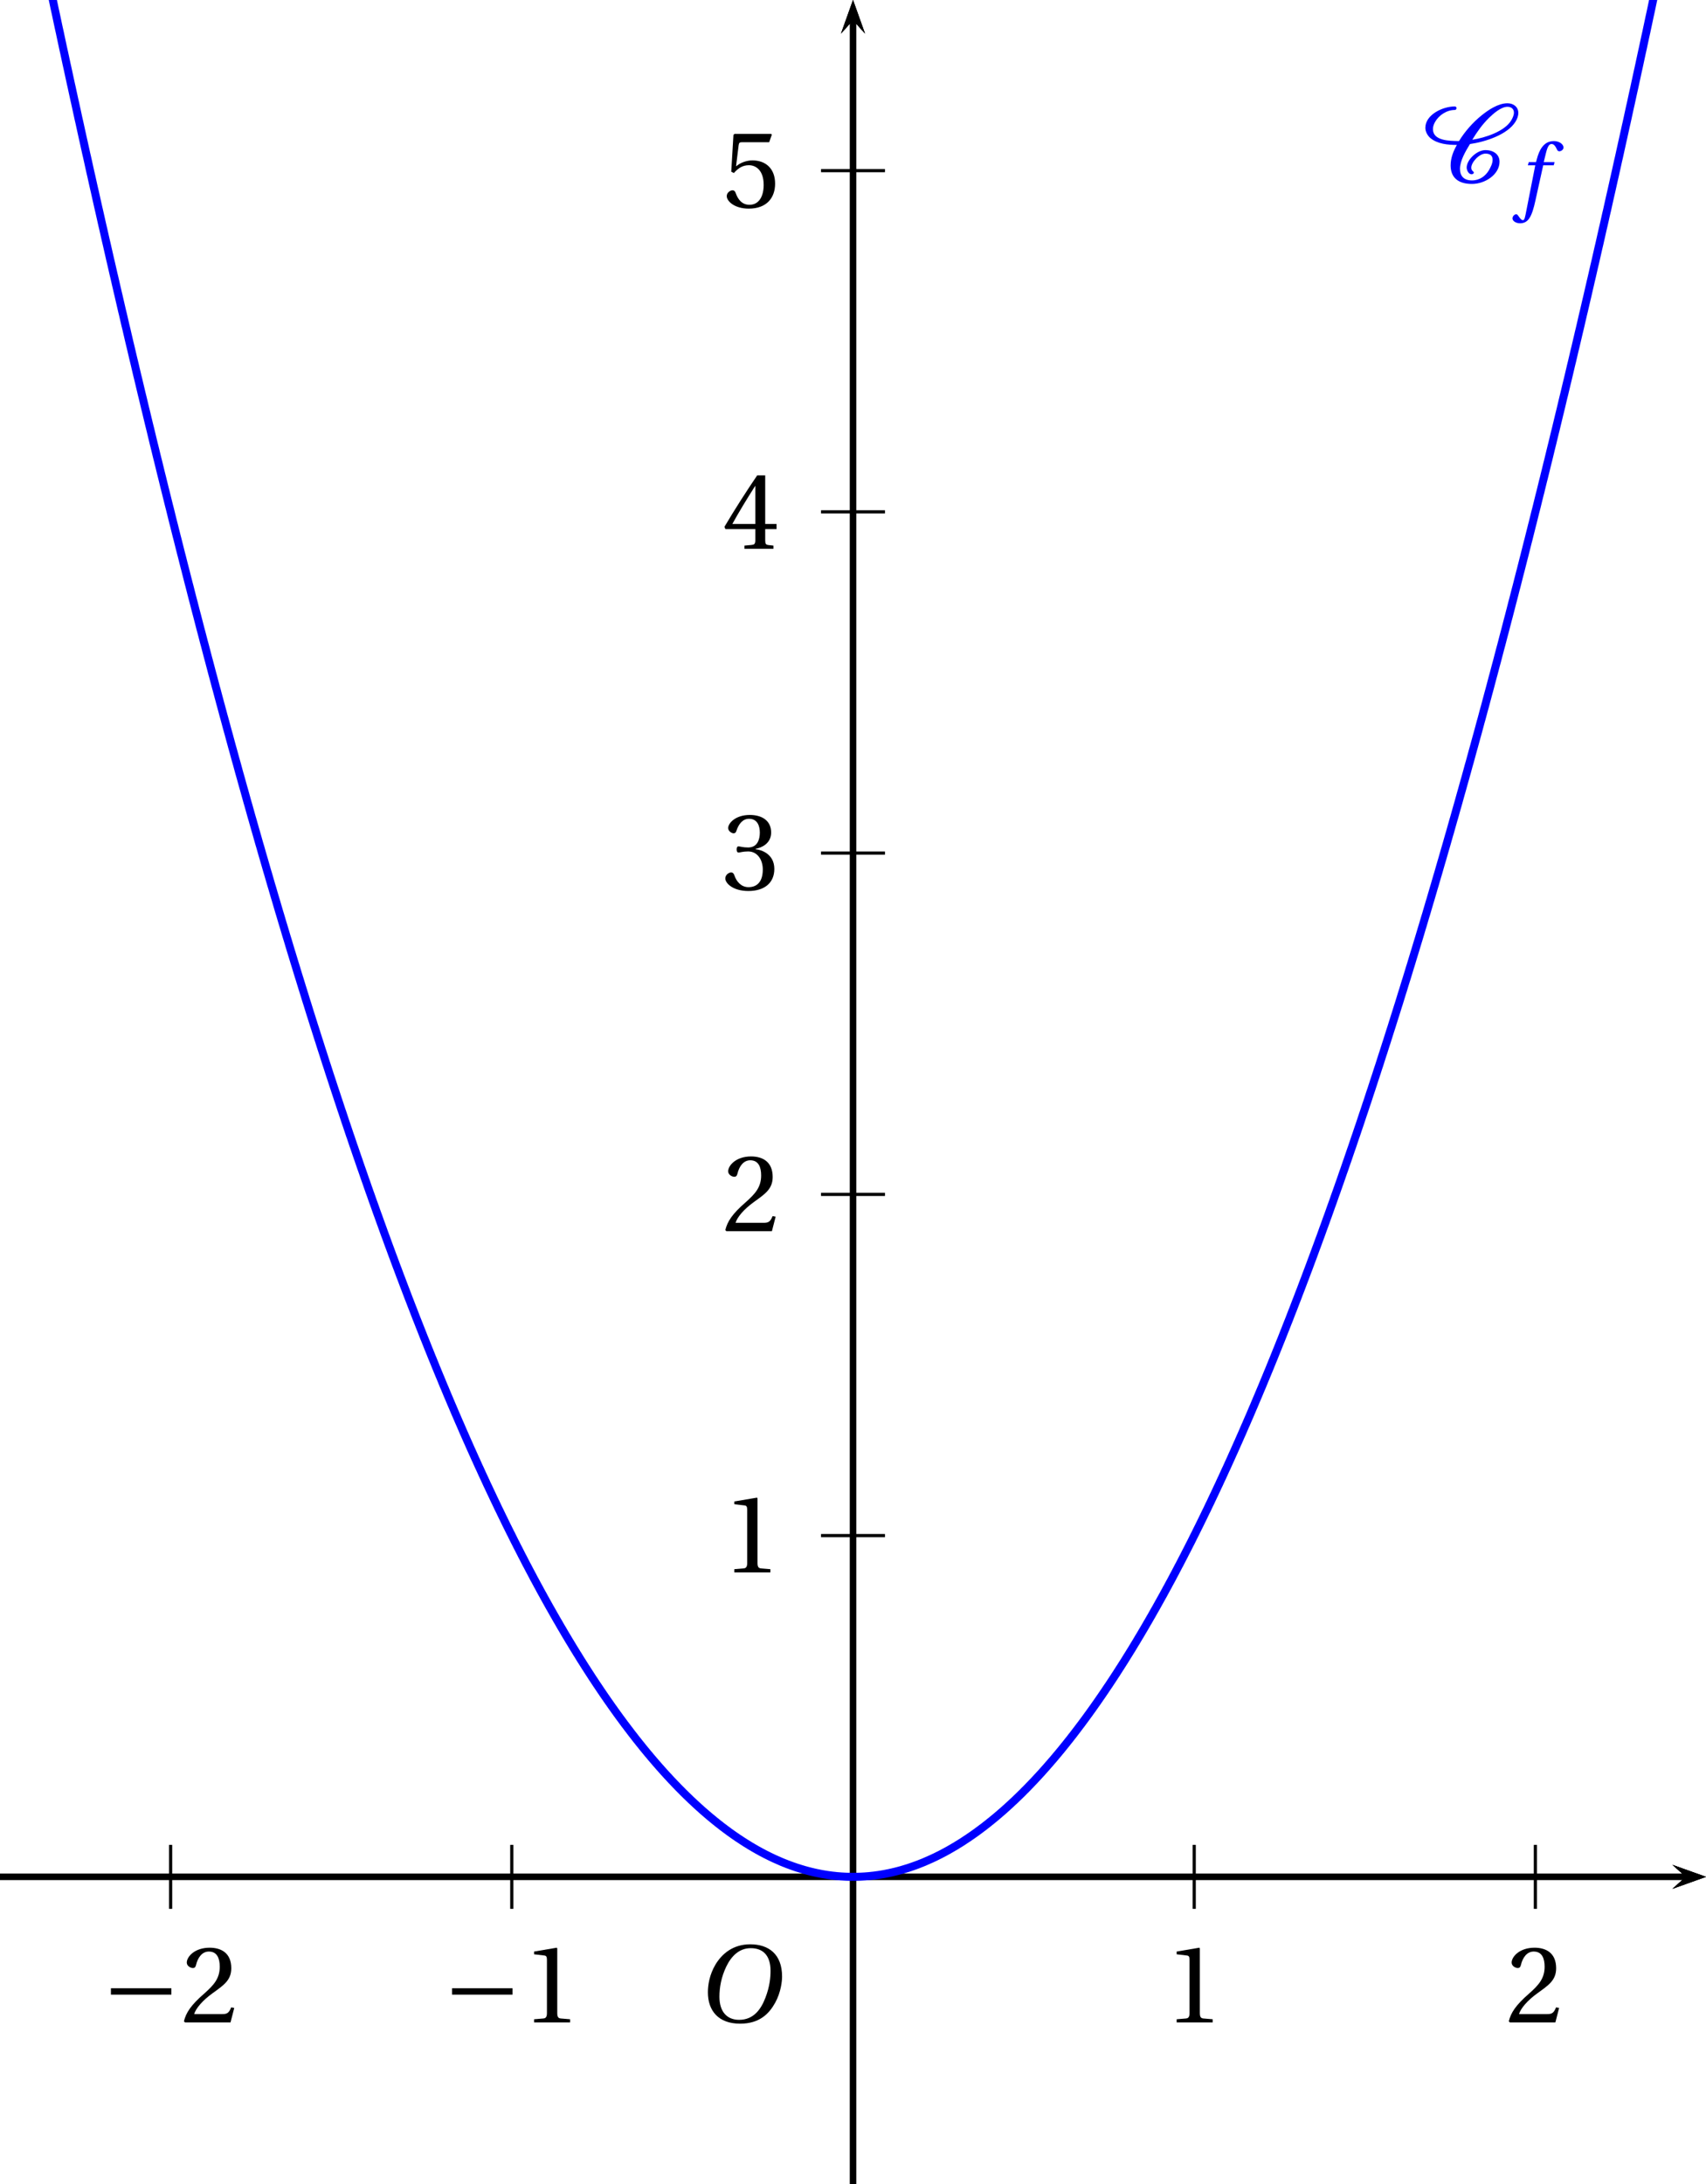 <?xml version='1.0' encoding='UTF-8'?>
<!-- This file was generated by dvisvgm 2.2 -->
<svg height='182.082pt' version='1.1' viewBox='42.188 21.555 142.254 182.082' width='142.254pt' xmlns='http://www.w3.org/2000/svg' xmlns:xlink='http://www.w3.org/1999/xlink'>
<defs>
<clipPath id='clip1'>
<path d='M42.188 203.637V21.555H184.441V203.637Z'/>
</clipPath>
<path d='M5.246 -6.995C6.392 -6.995 7.12 -6.319 7.12 -4.851C7.12 -4.258 7.058 -3.394 6.631 -2.29C6.204 -1.176 5.496 -0.208 4.143 -0.208C3.019 -0.208 2.28 -0.947 2.28 -2.394C2.28 -3.269 2.446 -4.237 2.925 -5.246C3.404 -6.235 4.143 -6.995 5.246 -6.995ZM5.205 -7.36C3.539 -7.36 2.509 -6.444 1.905 -5.444C1.332 -4.476 1.187 -3.498 1.187 -2.811C1.187 -1.093 2.165 0.156 4.237 0.156C6.079 0.156 6.985 -0.791 7.557 -1.822C8.12 -2.842 8.213 -3.904 8.213 -4.31C8.213 -6.444 6.922 -7.36 5.205 -7.36Z' id='g8-79'/>
<path d='M4.497 -5.101H3.144L3.435 -6.277C3.633 -7.068 3.831 -7.36 4.122 -7.36C4.403 -7.36 4.591 -7.131 4.82 -6.631C4.872 -6.527 4.945 -6.454 5.101 -6.454C5.309 -6.454 5.611 -6.652 5.611 -6.912C5.611 -7.36 5.049 -7.724 4.424 -7.724C3.747 -7.724 3.31 -7.443 2.967 -7.006C2.644 -6.6 2.436 -6.038 2.29 -5.486L2.186 -5.101H1.28L1.166 -4.705H2.092L0.885 1.426C0.76 2.072 0.656 2.134 0.552 2.134C0.437 2.134 0.281 2.051 0 1.624C-0.073 1.52 -0.146 1.395 -0.281 1.395C-0.51 1.395 -0.749 1.655 -0.749 1.915C-0.739 2.259 -0.291 2.519 0.198 2.519C1.239 2.519 1.676 1.676 2.113 -0.323L3.081 -4.705H4.393L4.497 -5.101Z' id='g8-102'/>
<use id='g13-79' transform='scale(1.316)' xlink:href='#g8-79'/>
<use id='g15-49' xlink:href='#g3-49'/>
<use id='g15-50' xlink:href='#g3-50'/>
<use id='g15-51' xlink:href='#g3-51'/>
<use id='g15-52' xlink:href='#g3-52'/>
<use id='g15-53' xlink:href='#g3-53'/>
<path d='M8.698 -3.465V-4.26H1.164V-3.465H8.698Z' id='g1-161'/>
<path d='M6.013 -4.808C7.931 -5.082 10.684 -5.972 11.684 -7.588C11.889 -7.917 12.04 -8.3 12.04 -8.684C12.04 -9.41 11.464 -9.889 10.684 -9.889C9.519 -9.889 8.3 -9.054 7.465 -8.383C6.328 -7.465 5.383 -6.369 4.643 -5.178C3.411 -5.191 1.397 -5.219 1.397 -6.67C1.397 -6.986 1.507 -7.287 1.671 -7.574C2.137 -8.396 3.109 -9.054 4.123 -9.054C4.26 -9.054 4.342 -9.177 4.342 -9.287S4.246 -9.492 4.123 -9.492C2.589 -9.492 0.452 -8.451 0.452 -6.835C0.452 -6.369 0.699 -5.89 1.068 -5.561C1.945 -4.821 3.246 -4.698 4.383 -4.698C3.931 -3.904 3.602 -3.054 3.602 -2.15C3.602 -0.644 4.534 0.164 6.26 0.164C7.931 0.164 9.698 -1.041 9.698 -2.602C9.698 -3.534 8.917 -4.054 7.944 -4.054C6.862 -4.054 5.602 -2.835 5.602 -1.877C5.602 -1.589 5.808 -1.041 6.218 -1.041C6.328 -1.041 6.492 -1.109 6.492 -1.246C6.492 -1.425 6.177 -1.438 6.177 -1.863C6.177 -2.534 7.164 -3.616 7.944 -3.616C8.492 -3.616 8.835 -3.383 8.835 -2.849C8.835 -2.383 8.602 -1.945 8.369 -1.534C7.944 -0.822 7.218 -0.274 6.26 -0.274C5.273 -0.274 4.767 -0.808 4.767 -1.712C4.767 -2.739 5.479 -3.931 6.013 -4.808ZM10.684 -9.451C11.163 -9.451 11.492 -9.177 11.492 -8.725C11.492 -8.396 11.328 -8.054 11.163 -7.766C10.341 -6.383 7.917 -5.588 6.301 -5.342C6.89 -6.314 7.547 -7.246 8.383 -8.068C8.903 -8.574 9.876 -9.451 10.684 -9.451Z' id='g2-67'/>
<path d='M5.986 0V-0.397L4.835 -0.493C4.547 -0.52 4.383 -0.63 4.383 -1.164V-9.232L4.315 -9.314L1.493 -8.835V-8.492L2.767 -8.342C3 -8.314 3.096 -8.205 3.096 -7.807V-1.164C3.096 -0.904 3.054 -0.74 2.972 -0.644C2.904 -0.548 2.794 -0.507 2.644 -0.493L1.493 -0.397V0H5.986Z' id='g3-49'/>
<path d='M6.643 -1.808L6.26 -1.877C5.972 -1.137 5.698 -1.041 5.15 -1.041H1.644C1.863 -1.753 2.671 -2.726 3.945 -3.643C5.26 -4.602 6.273 -5.219 6.273 -6.753C6.273 -8.657 5.013 -9.314 3.575 -9.314C1.698 -9.314 0.726 -8.177 0.726 -7.465C0.726 -6.999 1.246 -6.78 1.479 -6.78C1.726 -6.78 1.822 -6.917 1.877 -7.15C2.096 -8.081 2.63 -8.835 3.479 -8.835C4.534 -8.835 4.835 -7.944 4.835 -6.944C4.835 -5.479 4.095 -4.657 2.904 -3.602C1.219 -2.137 0.63 -1.205 0.37 -0.137L0.507 0H6.177L6.643 -1.808Z' id='g3-50'/>
<path d='M1.781 -5.013C1.781 -4.78 1.849 -4.63 2.027 -4.63C2.192 -4.63 2.561 -4.767 3.219 -4.767C4.383 -4.767 5.041 -3.712 5.041 -2.52C5.041 -0.89 4.232 -0.315 3.26 -0.315C2.356 -0.315 1.767 -1 1.507 -1.767C1.425 -2.027 1.288 -2.15 1.096 -2.15C0.849 -2.15 0.37 -1.89 0.37 -1.397C0.37 -0.808 1.315 0.164 3.246 0.164C5.232 0.164 6.479 -0.836 6.479 -2.589C6.479 -4.424 4.904 -4.972 4.15 -5.041V-5.095C4.89 -5.219 6.082 -5.766 6.082 -7.122C6.082 -8.643 4.89 -9.314 3.424 -9.314C1.616 -9.314 0.726 -8.273 0.726 -7.684C0.726 -7.259 1.205 -7.027 1.397 -7.027C1.575 -7.027 1.685 -7.122 1.74 -7.301C2.041 -8.232 2.561 -8.835 3.328 -8.835C4.41 -8.835 4.671 -7.876 4.671 -7.109C4.671 -6.287 4.383 -5.26 3.219 -5.26C2.561 -5.26 2.192 -5.397 2.027 -5.397C1.849 -5.397 1.781 -5.26 1.781 -5.013Z' id='g3-51'/>
<path d='M4.109 -2.452V-1.055C4.109 -0.589 3.958 -0.507 3.63 -0.479L2.753 -0.397V0H6.369V-0.397L5.753 -0.466C5.438 -0.507 5.342 -0.589 5.342 -1.055V-2.452H6.753V-3.096H5.342V-9.15H4.342C3.054 -7.259 1.52 -4.876 0.26 -2.739L0.384 -2.452H4.109ZM1.246 -3.096C2.068 -4.589 3.027 -6.164 4.082 -7.821H4.109V-3.096H1.246Z' id='g3-52'/>
<path d='M5.835 -8.109L6.164 -9.04L6.095 -9.15H1.52L1.383 -9.026L1.109 -4.438L1.438 -4.273C2.013 -4.931 2.575 -5.246 3.315 -5.246C4.191 -5.246 5.15 -4.602 5.15 -2.794C5.15 -1.383 4.575 -0.315 3.383 -0.315C2.424 -0.315 1.931 -1.014 1.657 -1.794C1.589 -2 1.466 -2.123 1.274 -2.123C1 -2.123 0.548 -1.849 0.548 -1.397C0.548 -0.767 1.507 0.164 3.287 0.164C5.547 0.164 6.575 -1.205 6.575 -2.945C6.575 -4.862 5.369 -5.849 3.739 -5.849C2.986 -5.849 2.178 -5.52 1.74 -5.123L1.712 -5.15L2.027 -7.711C2.068 -8.054 2.164 -8.109 2.424 -8.109H5.835Z' id='g3-53'/>
</defs>
<g id='page1'>
<path clip-path='url(#clip1)' d='M181.641 179.031L184.442 178.031L181.641 177.031L182.762 178.031'/>
<path clip-path='url(#clip1)' d='M42.188 178.031H182.762' fill='none' stroke='#000000' stroke-miterlimit='10' stroke-width='0.5'/>
<path clip-path='url(#clip1)' d='M113.317 180.699V175.367' fill='none' stroke='#000000' stroke-miterlimit='10' stroke-width='0.267'/>
<path clip-path='url(#clip1)' d='M141.766 180.699V175.367' fill='none' stroke='#000000' stroke-miterlimit='10' stroke-width='0.267'/>
<path clip-path='url(#clip1)' d='M170.215 180.699V175.367' fill='none' stroke='#000000' stroke-miterlimit='10' stroke-width='0.267'/>
<path clip-path='url(#clip1)' d='M113.317 180.699V175.367' fill='none' stroke='#000000' stroke-miterlimit='10' stroke-width='0.267'/>
<path clip-path='url(#clip1)' d='M84.864 180.699V175.367' fill='none' stroke='#000000' stroke-miterlimit='10' stroke-width='0.267'/>
<path clip-path='url(#clip1)' d='M56.414 180.699V175.367' fill='none' stroke='#000000' stroke-miterlimit='10' stroke-width='0.267'/>
<path clip-path='url(#clip1)' d='M114.316 24.355L113.316 21.555L112.316 24.355L113.316 23.234'/>
<path clip-path='url(#clip1)' d='M113.317 203.637V23.235' fill='none' stroke='#000000' stroke-miterlimit='10' stroke-width='0.5'/>
<path clip-path='url(#clip1)' d='M181.641 179.031L184.442 178.031L181.641 177.031L182.762 178.031'/>
<path clip-path='url(#clip1)' d='M42.188 178.031H182.762' fill='none' stroke='#000000' stroke-miterlimit='10' stroke-width='0.5'/>
<path clip-path='url(#clip1)' d='M114.316 24.355L113.316 21.555L112.316 24.355L113.316 23.234'/>
<path clip-path='url(#clip1)' d='M113.317 203.637V23.235' fill='none' stroke='#000000' stroke-miterlimit='10' stroke-width='0.5'/>
<path clip-path='url(#clip1)' d='M110.649 178.031H115.981' fill='none' stroke='#000000' stroke-miterlimit='10' stroke-width='0.267'/>
<path clip-path='url(#clip1)' d='M110.649 149.582H115.981' fill='none' stroke='#000000' stroke-miterlimit='10' stroke-width='0.267'/>
<path clip-path='url(#clip1)' d='M110.649 121.133H115.981' fill='none' stroke='#000000' stroke-miterlimit='10' stroke-width='0.267'/>
<path clip-path='url(#clip1)' d='M110.649 92.679H115.981' fill='none' stroke='#000000' stroke-miterlimit='10' stroke-width='0.267'/>
<path clip-path='url(#clip1)' d='M110.649 64.23H115.981' fill='none' stroke='#000000' stroke-miterlimit='10' stroke-width='0.267'/>
<path clip-path='url(#clip1)' d='M110.649 35.781H115.981' fill='none' stroke='#000000' stroke-miterlimit='10' stroke-width='0.267'/>
<path clip-path='url(#clip1)' d='M110.649 178.031H115.981' fill='none' stroke='#000000' stroke-miterlimit='10' stroke-width='0.267'/>
<path clip-path='url(#clip1)' d='M114.316 24.355L113.316 21.555L112.316 24.355L113.316 23.234'/>
<path clip-path='url(#clip1)' d='M113.317 203.637V23.235' fill='none' stroke='#000000' stroke-miterlimit='10' stroke-width='0.5'/>
<path clip-path='url(#clip1)' d='M181.641 179.031L184.442 178.031L181.641 177.031L182.762 178.031'/>
<path clip-path='url(#clip1)' d='M42.188 178.031H182.762' fill='none' stroke='#000000' stroke-miterlimit='10' stroke-width='0.5'/>
<g transform='matrix(0.669 0 0 0.669 10.125 67.381)'>
<use x='193.094' xlink:href='#g15-49' y='183.542'/>
<use x='235.613' xlink:href='#g15-50' y='183.542'/>
<use x='103.108' xlink:href='#g1-161' y='183.542'/>
<use x='113.001' xlink:href='#g15-49' y='183.542'/>
<use x='60.588' xlink:href='#g1-161' y='183.542'/>
<use x='70.481' xlink:href='#g15-50' y='183.542'/>
<use x='137.961' xlink:href='#g15-49' y='127.453'/>
<use x='137.961' xlink:href='#g15-50' y='84.933'/>
<use x='137.961' xlink:href='#g15-51' y='42.376'/>
<use x='137.961' xlink:href='#g15-52' y='-0.106'/>
<use x='137.961' xlink:href='#g15-53' y='-42.663'/>
</g>
<path clip-path='url(#clip1)' d='M42.188 0.219L42.261 0.574L42.332 0.93L42.402 1.285L42.473 1.636L42.543 1.992L42.617 2.348L42.688 2.699L42.758 3.051L42.828 3.406L42.902 3.758L42.973 4.11L43.043 4.461L43.114 4.812L43.184 5.164L43.258 5.515L43.328 5.863L43.399 6.215L43.469 6.567L43.543 6.914L43.613 7.262L43.683 7.609L43.754 7.961L43.824 8.309L43.899 8.656L43.969 9L44.039 9.348L44.109 9.695L44.18 10.039L44.254 10.387L44.324 10.73L44.395 11.078L44.465 11.422L44.539 11.765L44.609 12.11L44.68 12.453L44.75 12.797L44.821 13.141L44.895 13.481L44.965 13.824L45.035 14.164L45.105 14.508L45.18 14.847L45.25 15.187L45.321 15.527L45.391 15.867L45.461 16.207L45.535 16.547L45.605 16.886L45.676 17.226L45.746 17.562L45.817 17.902L45.891 18.238L45.961 18.574L46.031 18.914L46.102 19.25L46.176 19.586L46.246 19.922L46.316 20.254L46.386 20.59L46.457 20.925L46.531 21.258L46.602 21.593L46.672 21.926L46.742 22.262L46.816 22.594L46.887 22.926L46.957 23.258L47.027 23.59L47.098 23.922L47.172 24.25L47.242 24.582L47.312 24.914L47.383 25.242L47.453 25.574L47.527 25.902L47.598 26.23L47.668 26.558L47.738 26.887L47.812 27.215L47.883 27.543L47.953 27.871L48.023 28.195L48.094 28.523L48.168 28.847L48.238 29.176L48.309 29.5L48.379 29.824L48.453 30.149L48.523 30.473L48.594 30.797L48.664 31.121L48.734 31.445L48.809 31.769L48.879 32.09L48.949 32.414L49.02 32.734L49.09 33.054L49.164 33.379L49.234 33.699L49.305 34.02L49.375 34.34L49.449 34.656L49.52 34.976L49.59 35.297L49.66 35.614L49.73 35.934L49.805 36.25L49.875 36.57L49.945 36.887L50.016 37.203L50.09 37.519L50.16 37.836L50.23 38.152L50.301 38.465L50.371 38.781L50.445 39.098L50.516 39.41L50.586 39.722L50.656 40.039L50.727 40.352L50.801 40.664L50.871 40.976L50.941 41.289L51.012 41.602L51.086 41.914L51.156 42.222L51.227 42.535L51.297 42.844L51.367 43.156L51.441 43.465L51.512 43.773L51.582 44.082L51.652 44.391L51.727 44.699L51.797 45.008L51.867 45.317L51.938 45.621L52.008 45.929L52.082 46.235L52.152 46.543L52.223 46.848L52.293 47.153L52.363 47.457L52.438 47.762L52.508 48.066L52.578 48.371L52.648 48.676L52.723 48.976L52.793 49.281L52.863 49.582L52.934 49.887L53.004 50.188L53.078 50.488L53.148 50.789L53.219 51.09L53.289 51.391L53.363 51.691L53.434 51.992L53.504 52.293L53.574 52.59L53.645 52.891L53.719 53.187L53.789 53.484L53.859 53.781L53.93 54.078L54 54.375L54.074 54.672L54.145 54.968L54.215 55.266L54.285 55.562L54.359 55.855L54.43 56.152L54.5 56.445L54.57 56.738L54.641 57.031L54.715 57.324L54.785 57.617L54.855 57.91L54.926 58.203L54.996 58.496L55.07 58.789L55.141 59.078L55.211 59.371L55.281 59.66L55.355 59.95L55.426 60.238L55.496 60.527L55.566 60.816L55.637 61.105L55.711 61.395L55.781 61.683L55.852 61.973L55.922 62.258L55.996 62.547L56.066 62.832L56.137 63.117L56.207 63.403L56.277 63.687L56.352 63.972L56.422 64.258L56.492 64.543L56.562 64.828L56.633 65.113L56.707 65.394L56.777 65.68L56.848 65.961L56.918 66.242L56.992 66.524L57.062 66.805L57.133 67.086L57.203 67.367L57.273 67.648L57.348 67.929L57.418 68.207L57.488 68.488L57.559 68.765L57.633 69.047L57.703 69.324L57.773 69.601L57.844 69.879L57.914 70.156L57.988 70.433L58.059 70.711L58.129 70.989L58.199 71.262L58.27 71.539L58.344 71.812L58.414 72.09L58.484 72.363L58.555 72.636L58.629 72.91L58.699 73.184L58.77 73.457L58.84 73.73L58.91 74.004L58.984 74.274L59.055 74.547L59.125 74.816L59.195 75.09L59.27 75.359L59.34 75.629L59.41 75.898L59.48 76.168L59.551 76.437L59.625 76.707L59.695 76.977L59.766 77.242L59.836 77.512L59.906 77.777L59.98 78.043L60.051 78.313L60.121 78.578L60.191 78.844L60.266 79.109L60.336 79.375L60.406 79.641L60.477 79.902L60.547 80.168L60.621 80.434L60.691 80.695L60.762 80.957L60.832 81.222L60.906 81.484L60.977 81.746L61.047 82.008L61.117 82.27L61.188 82.528L61.262 82.789L61.332 83.051L61.402 83.309L61.473 83.57L61.543 83.828L61.617 84.086L61.688 84.347L61.758 84.605L61.828 84.863L61.902 85.117L61.973 85.375L62.043 85.633L62.113 85.891L62.184 86.145L62.258 86.403L62.328 86.656L62.398 86.91L62.469 87.164L62.543 87.418L62.613 87.672L62.684 87.926L62.754 88.18L62.824 88.434L62.898 88.684L62.969 88.938L63.039 89.188L63.109 89.442L63.18 89.692L63.254 89.942L63.324 90.192L63.395 90.442L63.465 90.692L63.539 90.942L63.609 91.188L63.68 91.438L63.75 91.687L63.82 91.933L63.895 92.179L63.965 92.429L64.035 92.676L64.106 92.922L64.18 93.168L64.25 93.414L64.32 93.656L64.391 93.903L64.461 94.149L64.535 94.391L64.606 94.636L64.676 94.879L64.746 95.121L64.816 95.363L64.891 95.605L64.961 95.848L65.031 96.09L65.102 96.332L65.176 96.574L65.246 96.812L65.316 97.054L65.387 97.293L65.457 97.535L65.531 97.774L65.602 98.012L65.672 98.25L65.742 98.488L65.816 98.727L65.887 98.965L65.957 99.2L66.027 99.437L66.098 99.675L66.172 99.91L66.242 100.145L66.312 100.383L66.383 100.617L66.453 100.851L66.527 101.086L66.598 101.32L66.668 101.551L66.738 101.785L66.812 102.019L66.883 102.25L66.953 102.485L67.023 102.715L67.094 102.945L67.168 103.176L67.238 103.406L67.309 103.636L67.379 103.867L67.453 104.098L67.523 104.328L67.594 104.554L67.664 104.785L67.734 105.012L67.809 105.242L67.879 105.469L67.949 105.696L68.019 105.922L68.09 106.148L68.164 106.375L68.234 106.602L68.305 106.824L68.375 107.051L68.449 107.273L68.52 107.5L68.59 107.723L68.66 107.945L68.731 108.168L68.805 108.391L68.875 108.613L68.945 108.836L69.016 109.059L69.09 109.281L69.16 109.5L69.231 109.723L69.301 109.941L69.371 110.164L69.445 110.383L69.516 110.602L69.586 110.82L69.656 111.039L69.727 111.258L69.801 111.476L69.871 111.691L69.942 111.91L70.012 112.125L70.086 112.344L70.156 112.559L70.227 112.773L70.297 112.988L70.367 113.203L70.441 113.418L70.512 113.633L70.582 113.848L70.652 114.062L70.727 114.273L70.797 114.488L70.867 114.699L70.938 114.914L71.008 115.125L71.082 115.336L71.152 115.547L71.223 115.758L71.293 115.969L71.363 116.18L71.438 116.387L71.508 116.598L71.578 116.805L71.648 117.016L71.723 117.223L71.793 117.43L71.863 117.637L71.934 117.844L72.004 118.051L72.078 118.258L72.148 118.465L72.219 118.672L72.289 118.875L72.363 119.082L72.434 119.285L72.504 119.488L72.574 119.695L72.645 119.898L72.719 120.101L72.789 120.305L72.859 120.508L72.93 120.707L73 120.91L73.074 121.113L73.145 121.312L73.215 121.516L73.285 121.715L73.359 121.914L73.43 122.113L73.5 122.312L73.57 122.512L73.641 122.711L73.715 122.91L73.785 123.105L73.856 123.305L73.926 123.5L74 123.699L74.07 123.895L74.141 124.09L74.211 124.289L74.281 124.484L74.356 124.68L74.426 124.871L74.496 125.066L74.567 125.262L74.637 125.453L74.711 125.648L74.781 125.84L74.852 126.035L74.922 126.227L74.996 126.418L75.066 126.609L75.137 126.801L75.207 126.992L75.277 127.18L75.352 127.371L75.422 127.562L75.492 127.75L75.562 127.941L75.637 128.129L75.707 128.316L75.777 128.504L75.848 128.691L75.918 128.879L75.992 129.066L76.062 129.254L76.133 129.437L76.203 129.625L76.273 129.809L76.348 129.996L76.418 130.18L76.488 130.363L76.559 130.547L76.633 130.73L76.703 130.914L76.773 131.098L76.844 131.281L76.914 131.465L76.988 131.645L77.059 131.828L77.129 132.008L77.199 132.187L77.273 132.371L77.344 132.551L77.414 132.73L77.484 132.91L77.555 133.09L77.629 133.266L77.699 133.445L77.77 133.621L77.84 133.801L77.91 133.977L77.984 134.156L78.055 134.332L78.125 134.508L78.195 134.684L78.269 134.859L78.34 135.035L78.41 135.207L78.481 135.383L78.551 135.559L78.625 135.73L78.695 135.906L78.766 136.078L78.836 136.25L78.91 136.422L78.981 136.594L79.051 136.766L79.121 136.937L79.191 137.109L79.266 137.277L79.336 137.449L79.406 137.617L79.477 137.789L79.547 137.957L79.621 138.125L79.691 138.293L79.762 138.461L79.832 138.629L79.906 138.797L79.977 138.965L80.047 139.129L80.117 139.297L80.188 139.461L80.262 139.629L80.332 139.793L80.402 139.957L80.473 140.121L80.547 140.285L80.617 140.449L80.688 140.613L80.758 140.777L80.828 140.941L80.902 141.102L80.973 141.266L81.043 141.426L81.113 141.586L81.184 141.746L81.258 141.91L81.328 142.07L81.398 142.23L81.469 142.387L81.543 142.547L81.613 142.707L81.684 142.863L81.754 143.023L81.824 143.18L81.898 143.336L81.969 143.496L82.039 143.652L82.109 143.809L82.184 143.965L82.254 144.117L82.324 144.273L82.394 144.43L82.465 144.582L82.539 144.738L82.609 144.891L82.68 145.043L82.75 145.199L82.82 145.351L82.895 145.504L82.965 145.656L83.035 145.805L83.106 145.957L83.18 146.109L83.25 146.258L83.32 146.41L83.391 146.559L83.461 146.707L83.535 146.859L83.606 147.008L83.676 147.156L83.746 147.305L83.82 147.453L83.891 147.598L83.961 147.746L84.031 147.891L84.102 148.039L84.176 148.184L84.246 148.332L84.316 148.476L84.387 148.621L84.457 148.766L84.531 148.91L84.602 149.055L84.672 149.195L84.742 149.34L84.817 149.48L84.887 149.625L84.957 149.766L85.027 149.906L85.098 150.051L85.172 150.191L85.242 150.332L85.312 150.473L85.383 150.609L85.457 150.75L85.527 150.891L85.598 151.027L85.668 151.168L85.738 151.305L85.812 151.441L85.883 151.582L85.953 151.719L86.023 151.855L86.094 151.992L86.168 152.125L86.238 152.262L86.309 152.398L86.379 152.531L86.453 152.668L86.523 152.801L86.594 152.934L86.664 153.07L86.734 153.203L86.809 153.336L86.879 153.469L86.949 153.598L87.019 153.73L87.094 153.863L87.164 153.992L87.234 154.125L87.305 154.254L87.375 154.383L87.449 154.512L87.52 154.645L87.59 154.773L87.66 154.898L87.731 155.027L87.805 155.156L87.875 155.285L87.945 155.41L88.016 155.539L88.09 155.664L88.16 155.789L88.231 155.914L88.301 156.039L88.371 156.164L88.445 156.289L88.516 156.414L88.586 156.539L88.656 156.66L88.731 156.785L88.801 156.906L88.871 157.031L88.941 157.152L89.012 157.273L89.086 157.394L89.156 157.516L89.227 157.637L89.297 157.758L89.367 157.879L89.441 157.996L89.512 158.117L89.582 158.234L89.652 158.355L89.727 158.473L89.797 158.59L89.867 158.707L89.938 158.824L90.008 158.941L90.082 159.059L90.152 159.172L90.223 159.289L90.293 159.406L90.367 159.519L90.438 159.633L90.508 159.75L90.578 159.863L90.648 159.977L90.723 160.09L90.793 160.203L90.863 160.316L90.934 160.426L91.004 160.539L91.078 160.648L91.148 160.762L91.219 160.871L91.289 160.98L91.363 161.094L91.434 161.203L91.504 161.312L91.574 161.422L91.644 161.527L91.719 161.637L91.789 161.746L91.859 161.851L91.93 161.961L92.004 162.066L92.074 162.172L92.145 162.277L92.215 162.383L92.285 162.488L92.359 162.594L92.43 162.699L92.5 162.805L92.57 162.906L92.641 163.012L92.715 163.113L92.785 163.219L92.856 163.32L92.926 163.422L93 163.523L93.07 163.625L93.141 163.727L93.211 163.828L93.281 163.926L93.356 164.027L93.426 164.129L93.496 164.226L93.567 164.324L93.637 164.426L93.711 164.523L93.781 164.621L93.852 164.719L93.922 164.816L93.996 164.91L94.066 165.008L94.137 165.105L94.207 165.199L94.277 165.297L94.352 165.391L94.422 165.484L94.492 165.578L94.562 165.672L94.637 165.766L94.707 165.859L94.777 165.953L94.848 166.047L94.918 166.137L94.992 166.23L95.062 166.32L95.133 166.414L95.203 166.504L95.273 166.594L95.348 166.684L95.418 166.773L95.488 166.863L95.559 166.953L95.633 167.039L95.703 167.129L95.773 167.219L95.844 167.305L95.914 167.391L95.988 167.48L96.059 167.566L96.129 167.652L96.199 167.738L96.273 167.824L96.344 167.906L96.414 167.992L96.484 168.078L96.555 168.16L96.629 168.246L96.699 168.328L96.77 168.41L96.84 168.492L96.91 168.574L96.984 168.656L97.055 168.738L97.125 168.82L97.195 168.902L97.269 168.98L97.34 169.062L97.41 169.141L97.481 169.219L97.551 169.301L97.625 169.379L97.695 169.457L97.766 169.535L97.836 169.613L97.91 169.687L97.981 169.766L98.051 169.844L98.121 169.918L98.192 169.996L98.266 170.07L98.336 170.144L98.406 170.219L98.477 170.293L98.547 170.367L98.621 170.441L98.691 170.516L98.762 170.59L98.832 170.66L98.906 170.734L98.977 170.805L99.047 170.875L99.117 170.949L99.188 171.02L99.262 171.09L99.332 171.16L99.402 171.23L99.473 171.297L99.547 171.367L99.617 171.437L99.688 171.504L99.758 171.574L99.828 171.641L99.902 171.707L99.973 171.773L100.043 171.84L100.113 171.906L100.184 171.973L100.258 172.039L100.328 172.105L100.398 172.168L100.469 172.234L100.543 172.297L100.613 172.359L100.684 172.426L100.754 172.488L100.824 172.551L100.898 172.613L100.969 172.676L101.039 172.734L101.109 172.797L101.184 172.859L101.254 172.918L101.324 172.98L101.395 173.039L101.465 173.098L101.539 173.156L101.609 173.215L101.68 173.273L101.75 173.332L101.82 173.391L101.895 173.445L101.965 173.504L102.035 173.562L102.105 173.617L102.18 173.672L102.25 173.727L102.32 173.785L102.391 173.84L102.461 173.894L102.535 173.945L102.605 174L102.676 174.055L102.746 174.105L102.82 174.16L102.891 174.211L102.961 174.266L103.031 174.316L103.102 174.367L103.176 174.418L103.246 174.469L103.316 174.519L103.387 174.57L103.457 174.617L103.531 174.668L103.602 174.715L103.672 174.766L103.742 174.812L103.816 174.859L103.887 174.906L103.957 174.953L104.027 175L104.098 175.047L104.172 175.094L104.242 175.137L104.313 175.184L104.383 175.23L104.457 175.273L104.527 175.316L104.598 175.359L104.668 175.406L104.738 175.449L104.812 175.492L104.883 175.531L104.953 175.574L105.023 175.617L105.094 175.656L105.168 175.699L105.238 175.738L105.309 175.781L105.379 175.82L105.453 175.859L105.523 175.898L105.594 175.937L105.664 175.977L105.734 176.012L105.809 176.051L105.879 176.09L105.949 176.125L106.02 176.164L106.094 176.199L106.164 176.234L106.234 176.269L106.305 176.305L106.375 176.34L106.449 176.375L106.52 176.41L106.59 176.441L106.66 176.477L106.73 176.508L106.805 176.543L106.875 176.574L106.945 176.605L107.016 176.637L107.09 176.668L107.16 176.699L107.23 176.73L107.301 176.762L107.371 176.793L107.445 176.82L107.516 176.852L107.586 176.879L107.656 176.906L107.73 176.934L107.801 176.965L107.871 176.992L107.941 177.016L108.012 177.043L108.086 177.07L108.156 177.098L108.227 177.121L108.297 177.148L108.367 177.172L108.441 177.195L108.512 177.223L108.582 177.246L108.652 177.269L108.727 177.293L108.797 177.312L108.867 177.336L108.938 177.359L109.008 177.379L109.082 177.402L109.152 177.422L109.223 177.445L109.293 177.465L109.367 177.484L109.438 177.504L109.508 177.523L109.578 177.543L109.648 177.559L109.723 177.578L109.793 177.598L109.863 177.613L109.934 177.629L110.004 177.648L110.078 177.664L110.148 177.68L110.219 177.695L110.289 177.711L110.363 177.727L110.434 177.738L110.504 177.754L110.574 177.769L110.645 177.781L110.719 177.797L110.789 177.809L110.859 177.82L110.93 177.832L111.004 177.844L111.074 177.855L111.145 177.867L111.215 177.879L111.285 177.887L111.359 177.898L111.43 177.906L111.5 177.918L111.57 177.926L111.641 177.934L111.715 177.941L111.785 177.949L111.855 177.957L111.926 177.965L112 177.973L112.07 177.977L112.141 177.984L112.211 177.988L112.281 177.996L112.355 178L112.426 178.004L112.496 178.008L112.566 178.012L112.641 178.016L112.711 178.019L112.781 178.023H112.852L112.922 178.027H112.996L113.066 178.031H113.137H113.207H113.277H113.352H113.422H113.492H113.563L113.637 178.027H113.707L113.777 178.023H113.848L113.918 178.019L113.992 178.016L114.063 178.012L114.133 178.008L114.203 178.004L114.277 178L114.348 177.996L114.418 177.988L114.488 177.984L114.559 177.977L114.633 177.973L114.703 177.965L114.773 177.957L114.844 177.949L114.914 177.941L114.988 177.934L115.059 177.926L115.129 177.918L115.199 177.906L115.273 177.898L115.344 177.887L115.414 177.879L115.484 177.867L115.555 177.855L115.629 177.844L115.699 177.832L115.77 177.82L115.84 177.809L115.914 177.797L115.984 177.781L116.055 177.769L116.125 177.754L116.195 177.738L116.27 177.727L116.34 177.711L116.41 177.695L116.48 177.68L116.551 177.664L116.625 177.648L116.695 177.629L116.766 177.613L116.836 177.598L116.91 177.578L116.98 177.559L117.051 177.543L117.121 177.523L117.191 177.504L117.266 177.484L117.336 177.465L117.406 177.445L117.477 177.422L117.551 177.402L117.621 177.379L117.691 177.359L117.762 177.336L117.832 177.316L117.906 177.293L117.977 177.269L118.047 177.246L118.117 177.223L118.188 177.195L118.262 177.172L118.332 177.148L118.402 177.121L118.473 177.098L118.547 177.07L118.617 177.043L118.688 177.019L118.758 176.992L118.828 176.965L118.902 176.934L118.973 176.906L119.043 176.879L119.113 176.852L119.188 176.82L119.258 176.793L119.328 176.762L119.398 176.73L119.469 176.699L119.543 176.668L119.613 176.637L119.684 176.605L119.754 176.574L119.824 176.543L119.898 176.508L119.969 176.477L120.039 176.441L120.109 176.41L120.184 176.375L120.254 176.34L120.324 176.305L120.395 176.269L120.465 176.234L120.539 176.199L120.609 176.164L120.68 176.125L120.75 176.09L120.824 176.051L120.895 176.012L120.965 175.977L121.035 175.937L121.106 175.898L121.18 175.859L121.25 175.82L121.32 175.781L121.391 175.738L121.461 175.699L121.535 175.656L121.605 175.617L121.676 175.574L121.746 175.531L121.82 175.492L121.891 175.449L121.961 175.406L122.031 175.359L122.102 175.316L122.176 175.273L122.246 175.23L122.316 175.184L122.387 175.141L122.461 175.094L122.531 175.047L122.602 175L122.672 174.953L122.742 174.906L122.816 174.859L122.887 174.812L122.957 174.766L123.027 174.715L123.098 174.668L123.172 174.617L123.242 174.57L123.313 174.519L123.383 174.469L123.457 174.418L123.527 174.367L123.598 174.316L123.668 174.266L123.738 174.211L123.813 174.16L123.883 174.105L123.953 174.055L124.023 174L124.098 173.945L124.168 173.894L124.238 173.84L124.309 173.785L124.379 173.727L124.453 173.672L124.523 173.617L124.594 173.562L124.664 173.504L124.734 173.445L124.809 173.391L124.879 173.332L124.949 173.273L125.02 173.215L125.094 173.156L125.164 173.098L125.234 173.039L125.305 172.98L125.375 172.918L125.449 172.859L125.52 172.797L125.59 172.734L125.66 172.676L125.734 172.613L125.805 172.551L125.875 172.488L125.945 172.426L126.016 172.359L126.09 172.297L126.16 172.234L126.23 172.168L126.301 172.105L126.371 172.039L126.445 171.973L126.516 171.906L126.586 171.84L126.656 171.773L126.731 171.707L126.801 171.641L126.871 171.574L126.941 171.504L127.012 171.437L127.086 171.367L127.156 171.297L127.227 171.23L127.297 171.16L127.371 171.09L127.441 171.02L127.512 170.949L127.582 170.875L127.652 170.805L127.727 170.734L127.797 170.66L127.867 170.59L127.938 170.516L128.008 170.441L128.082 170.367L128.152 170.293L128.223 170.219L128.293 170.144L128.367 170.07L128.437 169.996L128.508 169.918L128.578 169.844L128.648 169.766L128.723 169.687L128.793 169.613L128.863 169.535L128.934 169.457L129.008 169.379L129.078 169.301L129.148 169.219L129.219 169.141L129.289 169.062L129.363 168.98L129.434 168.902L129.504 168.82L129.574 168.738L129.645 168.656L129.719 168.574L129.789 168.492L129.859 168.41L129.93 168.328L130.004 168.246L130.074 168.16L130.145 168.078L130.215 167.992L130.285 167.906L130.359 167.824L130.43 167.738L130.5 167.652L130.57 167.566L130.645 167.48L130.715 167.391L130.785 167.305L130.855 167.219L130.926 167.129L131 167.039L131.07 166.953L131.141 166.863L131.211 166.773L131.281 166.684L131.356 166.594L131.426 166.504L131.496 166.414L131.566 166.32L131.641 166.23L131.711 166.137L131.781 166.047L131.852 165.953L131.922 165.859L131.996 165.766L132.066 165.672L132.137 165.578L132.207 165.484L132.277 165.391L132.352 165.297L132.422 165.199L132.492 165.105L132.563 165.008L132.637 164.91L132.707 164.816L132.777 164.719L132.848 164.621L132.918 164.523L132.992 164.426L133.063 164.324L133.133 164.226L133.203 164.129L133.277 164.027L133.348 163.926L133.418 163.828L133.488 163.727L133.559 163.625L133.633 163.523L133.703 163.422L133.773 163.32L133.844 163.219L133.914 163.113L133.988 163.012L134.059 162.906L134.129 162.805L134.199 162.699L134.273 162.594L134.344 162.488L134.414 162.383L134.484 162.277L134.555 162.172L134.629 162.066L134.699 161.961L134.77 161.851L134.84 161.746L134.914 161.637L134.984 161.527L135.055 161.422L135.125 161.312L135.195 161.203L135.27 161.094L135.34 160.98L135.41 160.871L135.481 160.762L135.551 160.648L135.625 160.539L135.695 160.426L135.766 160.316L135.836 160.203L135.91 160.09L135.981 159.977L136.051 159.863L136.121 159.75L136.191 159.633L136.266 159.519L136.336 159.406L136.406 159.289L136.477 159.176L136.551 159.059L136.621 158.941L136.691 158.824L136.762 158.707L136.832 158.59L136.906 158.473L136.977 158.355L137.047 158.234L137.117 158.117L137.188 157.996L137.262 157.879L137.332 157.758L137.402 157.637L137.473 157.516L137.547 157.394L137.617 157.273L137.688 157.152L137.758 157.031L137.828 156.906L137.902 156.785L137.973 156.66L138.043 156.539L138.113 156.414L138.188 156.289L138.258 156.164L138.328 156.039L138.398 155.914L138.469 155.789L138.543 155.664L138.613 155.539L138.684 155.41L138.754 155.285L138.824 155.156L138.898 155.027L138.969 154.898L139.039 154.773L139.109 154.645L139.184 154.516L139.254 154.383L139.324 154.254L139.395 154.125L139.465 153.992L139.539 153.863L139.609 153.73L139.68 153.598L139.75 153.469L139.824 153.336L139.895 153.203L139.965 153.07L140.035 152.934L140.106 152.801L140.18 152.668L140.25 152.531L140.32 152.398L140.391 152.262L140.461 152.125L140.535 151.992L140.605 151.855L140.676 151.719L140.746 151.582L140.82 151.441L140.891 151.305L140.961 151.168L141.031 151.027L141.102 150.891L141.176 150.75L141.246 150.613L141.316 150.473L141.387 150.332L141.461 150.191L141.531 150.051L141.602 149.91L141.672 149.766L141.742 149.625L141.816 149.48L141.887 149.34L141.957 149.195L142.027 149.055L142.098 148.91L142.172 148.766L142.242 148.621L142.313 148.476L142.383 148.332L142.457 148.184L142.527 148.039L142.598 147.891L142.668 147.746L142.738 147.598L142.813 147.453L142.883 147.305L142.953 147.156L143.023 147.008L143.098 146.859L143.168 146.711L143.238 146.559L143.309 146.41L143.379 146.258L143.453 146.109L143.523 145.957L143.594 145.809L143.664 145.656L143.734 145.504L143.809 145.351L143.879 145.199L143.949 145.043L144.02 144.891L144.094 144.738L144.164 144.582L144.234 144.43L144.305 144.273L144.375 144.117L144.449 143.965L144.52 143.809L144.59 143.652L144.66 143.496L144.734 143.336L144.805 143.18L144.875 143.023L144.945 142.863L145.016 142.707L145.09 142.547L145.16 142.387L145.23 142.23L145.301 142.07L145.371 141.91L145.445 141.75L145.516 141.586L145.586 141.426L145.656 141.266L145.73 141.102L145.801 140.941L145.871 140.777L145.941 140.613L146.012 140.449L146.086 140.289L146.156 140.121L146.227 139.957L146.297 139.793L146.371 139.629L146.441 139.465L146.512 139.297L146.582 139.133L146.652 138.965L146.727 138.797L146.797 138.629L146.867 138.461L146.938 138.293L147.008 138.125L147.082 137.957L147.152 137.789L147.223 137.617L147.293 137.449L147.367 137.277L147.438 137.109L147.508 136.937L147.578 136.766L147.648 136.594L147.723 136.422L147.793 136.25L147.863 136.078L147.934 135.906L148.008 135.73L148.078 135.559L148.148 135.383L148.219 135.211L148.289 135.035L148.363 134.859L148.434 134.684L148.504 134.508L148.574 134.332L148.645 134.156L148.719 133.977L148.789 133.801L148.859 133.625L148.93 133.445L149.004 133.266L149.074 133.09L149.145 132.91L149.215 132.73L149.285 132.551L149.359 132.371L149.43 132.187L149.5 132.008L149.57 131.828L149.645 131.645L149.715 131.465L149.785 131.281L149.855 131.098L149.926 130.914L150 130.734L150.07 130.551L150.141 130.363L150.211 130.18L150.281 129.996L150.356 129.809L150.426 129.625L150.496 129.437L150.566 129.254L150.641 129.066L150.711 128.879L150.781 128.691L150.852 128.504L150.922 128.316L150.996 128.129L151.066 127.941L151.137 127.75L151.207 127.562L151.281 127.371L151.352 127.18L151.422 126.992L151.492 126.801L151.563 126.609L151.637 126.418L151.707 126.227L151.777 126.035L151.848 125.84L151.918 125.648L151.992 125.453L152.062 125.262L152.133 125.066L152.203 124.871L152.277 124.68L152.348 124.484L152.418 124.289L152.488 124.09L152.559 123.895L152.633 123.699L152.703 123.504L152.773 123.305L152.844 123.105L152.918 122.91L152.988 122.711L153.059 122.512L153.129 122.312L153.199 122.113L153.273 121.914L153.344 121.715L153.414 121.516L153.484 121.312L153.555 121.113L153.629 120.91L153.699 120.707L153.77 120.508L153.84 120.305L153.914 120.101L153.984 119.898L154.055 119.695L154.125 119.488L154.195 119.285L154.27 119.082L154.34 118.875L154.41 118.672L154.48 118.465L154.555 118.258L154.625 118.051L154.695 117.844L154.766 117.637L154.836 117.43L154.91 117.223L154.981 117.016L155.051 116.805L155.121 116.598L155.191 116.387L155.266 116.18L155.336 115.969L155.406 115.758L155.477 115.547L155.551 115.336L155.621 115.125L155.691 114.914L155.762 114.699L155.832 114.488L155.906 114.273L155.977 114.062L156.047 113.848L156.117 113.633L156.191 113.422L156.262 113.207L156.332 112.992L156.402 112.773L156.473 112.559L156.547 112.344L156.617 112.125L156.688 111.91L156.758 111.691L156.828 111.476L156.902 111.258L156.973 111.039L157.043 110.82L157.113 110.602L157.188 110.383L157.258 110.164L157.328 109.941L157.398 109.723L157.469 109.5L157.543 109.281L157.613 109.059L157.684 108.836L157.754 108.613L157.828 108.395L157.898 108.168L157.969 107.945L158.039 107.723L158.109 107.5L158.184 107.273L158.254 107.051L158.324 106.824L158.395 106.602L158.465 106.375L158.539 106.148L158.609 105.922L158.68 105.696L158.75 105.469L158.824 105.242L158.895 105.012L158.965 104.785L159.035 104.554L159.105 104.328L159.18 104.098L159.25 103.867L159.32 103.636L159.391 103.406L159.465 103.176L159.535 102.945L159.606 102.715L159.676 102.485L159.746 102.25L159.82 102.019L159.891 101.785L159.961 101.551L160.031 101.32L160.102 101.086L160.176 100.851L160.246 100.617L160.316 100.383L160.387 100.145L160.461 99.91L160.531 99.675L160.602 99.437L160.672 99.203L160.742 98.965L160.816 98.727L160.887 98.488L160.957 98.25L161.027 98.012L161.102 97.774L161.172 97.535L161.242 97.293L161.313 97.054L161.383 96.812L161.457 96.574L161.527 96.332L161.598 96.09L161.668 95.852L161.738 95.609L161.813 95.363L161.883 95.121L161.953 94.879L162.023 94.636L162.098 94.391L162.168 94.149L162.238 93.903L162.309 93.656L162.379 93.414L162.453 93.168L162.523 92.922L162.594 92.676L162.664 92.429L162.738 92.179L162.809 91.933L162.879 91.687L162.949 91.438L163.02 91.188L163.094 90.942L163.164 90.692L163.234 90.442L163.305 90.192L163.375 89.942L163.449 89.692L163.52 89.442L163.59 89.188L163.66 88.938L163.734 88.684L163.805 88.434L163.875 88.18L163.945 87.926L164.016 87.672L164.09 87.418L164.16 87.164L164.23 86.91L164.301 86.656L164.375 86.403L164.445 86.145L164.516 85.891L164.586 85.633L164.656 85.375L164.73 85.121L164.801 84.863L164.871 84.605L164.941 84.347L165.012 84.086L165.086 83.828L165.156 83.57L165.227 83.309L165.297 83.051L165.371 82.789L165.441 82.531L165.512 82.27L165.582 82.008L165.652 81.746L165.727 81.484L165.797 81.222L165.867 80.957L165.938 80.695L166.012 80.434L166.082 80.168L166.152 79.902L166.223 79.641L166.293 79.375L166.367 79.109L166.438 78.844L166.508 78.578L166.578 78.313L166.648 78.047L166.723 77.777L166.793 77.512L166.863 77.242L166.934 76.977L167.008 76.707L167.078 76.437L167.148 76.168L167.219 75.898L167.289 75.629L167.363 75.359L167.434 75.09L167.504 74.816L167.574 74.547L167.648 74.274L167.719 74.004L167.789 73.73L167.859 73.457L167.93 73.184L168.004 72.91L168.074 72.636L168.145 72.363L168.215 72.09L168.285 71.812L168.359 71.539L168.43 71.262L168.5 70.989L168.57 70.711L168.645 70.433L168.715 70.156L168.785 69.879L168.855 69.601L168.926 69.324L169 69.047L169.07 68.769L169.141 68.488L169.211 68.211L169.285 67.929L169.355 67.648L169.426 67.367L169.496 67.086L169.566 66.805L169.641 66.524L169.711 66.242L169.781 65.961L169.852 65.68L169.922 65.394L169.996 65.113L170.066 64.828L170.137 64.543L170.207 64.258L170.281 63.976L170.352 63.691L170.422 63.403L170.492 63.117L170.563 62.832L170.637 62.547L170.707 62.258L170.777 61.973L170.848 61.683L170.922 61.395L170.992 61.105L171.063 60.82L171.133 60.531L171.203 60.238L171.277 59.95L171.348 59.66L171.418 59.371L171.488 59.078L171.559 58.789L171.633 58.496L171.703 58.203L171.773 57.91L171.844 57.621L171.918 57.328L171.988 57.031L172.059 56.738L172.129 56.445L172.199 56.152L172.273 55.855L172.344 55.562L172.414 55.266L172.484 54.968L172.555 54.672L172.629 54.379L172.699 54.082L172.77 53.781L172.84 53.484L172.914 53.187L172.984 52.891L173.055 52.59L173.125 52.293L173.195 51.992L173.27 51.691L173.34 51.391L173.41 51.09L173.48 50.789L173.555 50.488L173.625 50.188L173.695 49.887L173.766 49.586L173.836 49.281L173.91 48.98L173.981 48.676L174.051 48.371L174.121 48.066L174.191 47.762L174.266 47.457L174.336 47.153L174.406 46.848L174.477 46.543L174.551 46.235L174.621 45.929L174.691 45.621L174.762 45.317L174.832 45.008L174.906 44.699L174.977 44.391L175.047 44.082L175.117 43.773L175.191 43.465L175.262 43.156L175.332 42.844L175.402 42.535L175.473 42.222L175.547 41.914L175.617 41.602L175.687 41.289L175.758 40.976L175.828 40.664L175.902 40.352L175.973 40.039L176.043 39.727L176.113 39.41L176.188 39.098L176.258 38.781L176.328 38.465L176.398 38.152L176.469 37.836L176.543 37.519L176.613 37.203L176.684 36.887L176.754 36.57L176.828 36.25L176.898 35.934L176.969 35.617L177.039 35.297L177.109 34.976L177.184 34.66L177.254 34.34L177.324 34.02L177.395 33.699L177.465 33.379L177.539 33.054L177.609 32.734L177.68 32.414L177.75 32.09L177.824 31.769L177.895 31.445L177.965 31.121L178.035 30.797L178.105 30.477L178.18 30.152L178.25 29.824L178.32 29.5L178.391 29.176L178.465 28.851L178.535 28.523L178.606 28.195L178.676 27.871L178.746 27.543L178.82 27.215L178.891 26.887L178.961 26.558L179.031 26.23L179.102 25.902L179.176 25.574L179.246 25.242L179.316 24.914L179.387 24.582L179.461 24.254L179.531 23.922L179.602 23.59L179.672 23.258L179.742 22.926L179.816 22.594L179.887 22.262L179.957 21.926L180.027 21.593L180.102 21.261L180.172 20.925L180.243 20.59L180.313 20.258L180.383 19.922L180.457 19.586L180.527 19.25L180.598 18.914L180.668 18.574L180.738 18.238L180.812 17.902L180.883 17.562L180.953 17.226L181.024 16.886L181.098 16.547L181.168 16.207L181.238 15.867L181.308 15.527L181.379 15.187L181.453 14.847L181.524 14.508L181.594 14.164L181.664 13.824L181.738 13.481L181.808 13.141L181.879 12.797L181.949 12.453L182.02 12.11L182.094 11.765L182.164 11.422L182.234 11.078L182.305 10.73L182.375 10.387L182.449 10.039L182.52 9.695L182.59 9.348L182.66 9L182.734 8.656L182.805 8.309L182.875 7.961L182.946 7.613L183.016 7.262L183.09 6.914L183.16 6.567L183.23 6.215L183.301 5.867L183.375 5.515L183.446 5.164L183.516 4.812L183.586 4.461L183.656 4.11L183.73 3.758L183.801 3.406L183.871 3.055L183.942 2.699L184.012 2.348L184.086 1.992L184.156 1.636L184.227 1.285L184.297 0.93L184.371 0.574L184.441 0.219' fill='none' stroke='#0000ff' stroke-miterlimit='10' stroke-width='0.667'/>
<g transform='matrix(0.669 0 0 0.669 4.435 73.071)'>
<use x='143.102' xlink:href='#g13-79' y='174.986'/>
</g>
<g fill='#0000ff' transform='matrix(0.669 0 0 0.669 69.871 -80.56)'>
<use x='135.825' xlink:href='#g2-67' y='175.397'/>
<use x='147.885' xlink:href='#g8-102' y='177.945'/>
</g>
</g>
</svg>